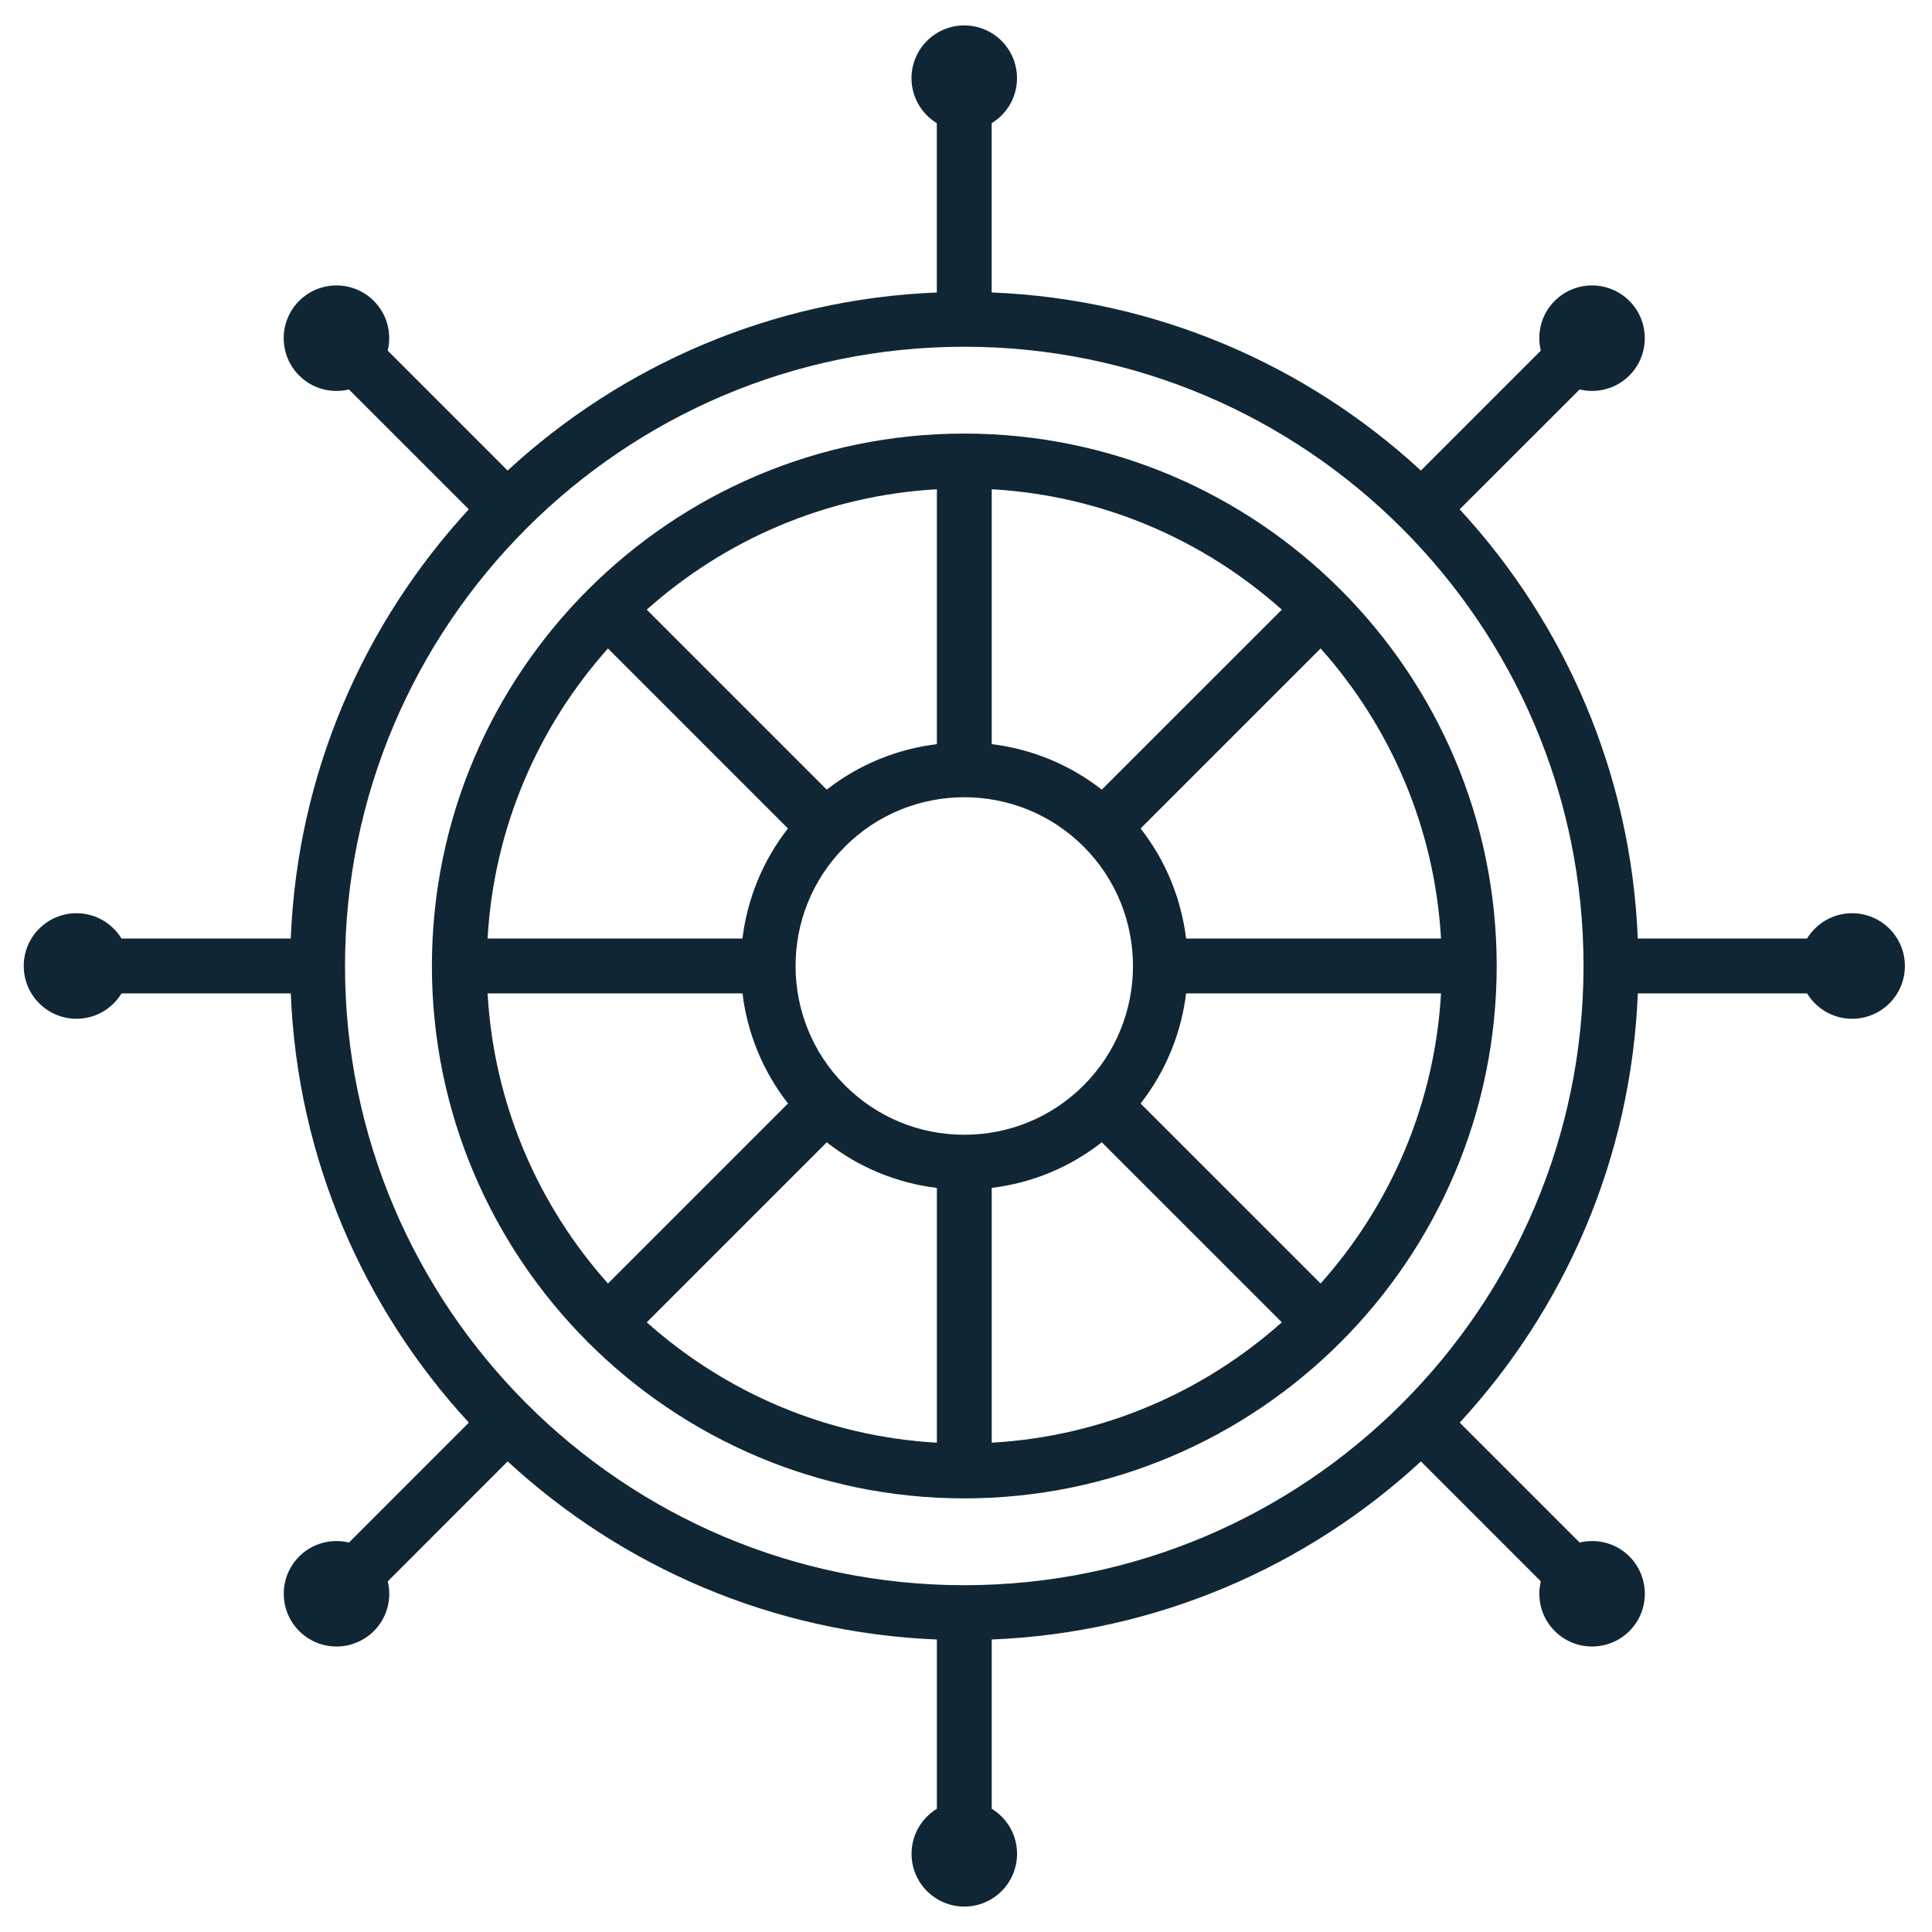 <svg width="38" height="38" viewBox="0 0 38 38" fill="none" xmlns="http://www.w3.org/2000/svg">
<path d="M18.966 8.528C13.192 8.528 8.495 13.226 8.495 18.999C8.495 24.773 13.192 29.471 18.966 29.471C24.74 29.471 29.438 24.774 29.438 18.999C29.438 13.225 24.74 8.528 18.966 8.528ZM23.329 18.46C23.235 17.688 22.936 16.937 22.434 16.295L25.975 12.754C27.345 14.29 28.218 16.276 28.343 18.46H23.329ZM16.261 22.468C16.89 22.96 17.634 23.268 18.427 23.365V28.376C16.243 28.252 14.256 27.378 12.721 26.008L16.261 22.468ZM19.506 23.364C20.299 23.268 21.043 22.96 21.671 22.467L25.212 26.008C23.676 27.378 21.69 28.252 19.506 28.376L19.506 23.364ZM21.314 21.347C20.687 21.974 19.853 22.319 18.966 22.319C18.079 22.319 17.246 21.974 16.619 21.347C15.324 20.053 15.324 17.946 16.619 16.652C17.913 15.357 20.019 15.357 21.314 16.652C22.608 17.946 22.608 20.053 21.314 21.347ZM21.671 15.531C21.028 15.029 20.277 14.731 19.506 14.636V9.623C21.69 9.747 23.676 10.621 25.212 11.991L21.671 15.531ZM18.427 14.636C17.655 14.731 16.904 15.029 16.261 15.531L12.721 11.991C14.256 10.621 16.243 9.747 18.427 9.623V14.636ZM11.958 12.754L15.498 16.295C14.996 16.937 14.698 17.688 14.603 18.46H9.59C9.714 16.276 10.588 14.289 11.958 12.754ZM9.59 19.539H14.604C14.698 20.31 14.997 21.061 15.499 21.704L11.958 25.245C10.588 23.71 9.714 21.723 9.59 19.539ZM25.975 25.245L22.434 21.705C22.936 21.062 23.235 20.311 23.329 19.539H28.343C28.218 21.723 27.345 23.71 25.975 25.245ZM36.428 17.962C36.053 17.962 35.725 18.162 35.542 18.46H32.213C32.082 15.21 30.777 12.258 28.71 10.018L31.069 7.66C31.409 7.742 31.782 7.651 32.047 7.386C32.452 6.981 32.452 6.323 32.047 5.918C31.642 5.513 30.985 5.513 30.579 5.918C30.314 6.183 30.223 6.556 30.306 6.896L27.947 9.255C25.707 7.188 22.755 5.883 19.505 5.752V2.423C19.804 2.241 20.003 1.913 20.003 1.538C20.003 0.964 19.539 0.5 18.966 0.5C18.393 0.5 17.928 0.965 17.928 1.538C17.928 1.913 18.128 2.241 18.426 2.423V5.753C15.177 5.883 12.225 7.189 9.984 9.255L7.626 6.897C7.708 6.557 7.618 6.184 7.352 5.918C6.947 5.513 6.29 5.513 5.884 5.918C5.479 6.323 5.479 6.981 5.884 7.386C6.15 7.652 6.523 7.742 6.863 7.66L9.221 10.018C7.155 12.259 5.849 15.21 5.719 18.46H2.39C2.208 18.162 1.88 17.962 1.505 17.962C0.931 17.962 0.467 18.427 0.467 19C0.467 19.573 0.932 20.038 1.505 20.038C1.88 20.038 2.208 19.838 2.39 19.539H5.719C5.85 22.789 7.156 25.741 9.222 27.981L6.864 30.34C6.524 30.257 6.15 30.348 5.885 30.613C5.48 31.018 5.48 31.676 5.885 32.081C6.29 32.486 6.947 32.486 7.353 32.081C7.618 31.816 7.709 31.443 7.627 31.103L9.985 28.744C12.226 30.811 15.177 32.116 18.427 32.247V35.576C18.129 35.759 17.929 36.086 17.929 36.462C17.929 37.035 18.394 37.5 18.967 37.5C19.54 37.5 20.004 37.035 20.004 36.462C20.004 36.086 19.805 35.759 19.506 35.576V32.247C22.755 32.116 25.708 30.811 27.948 28.744L30.306 31.103C30.224 31.443 30.315 31.816 30.58 32.081C30.985 32.486 31.642 32.486 32.048 32.081C32.453 31.676 32.453 31.019 32.048 30.613C31.783 30.348 31.41 30.257 31.07 30.34L28.711 27.981C30.777 25.741 32.083 22.789 32.214 19.539H35.543C35.725 19.838 36.053 20.038 36.429 20.038C37.002 20.038 37.467 19.573 37.467 19C37.466 18.426 37.001 17.962 36.428 17.962ZM18.966 31.179C12.25 31.179 6.786 25.715 6.786 18.999C6.786 12.283 12.25 6.82 18.966 6.82C25.682 6.82 31.146 12.283 31.146 18.999C31.146 25.715 25.682 31.179 18.966 31.179Z" fill="#102634"/>
</svg>
